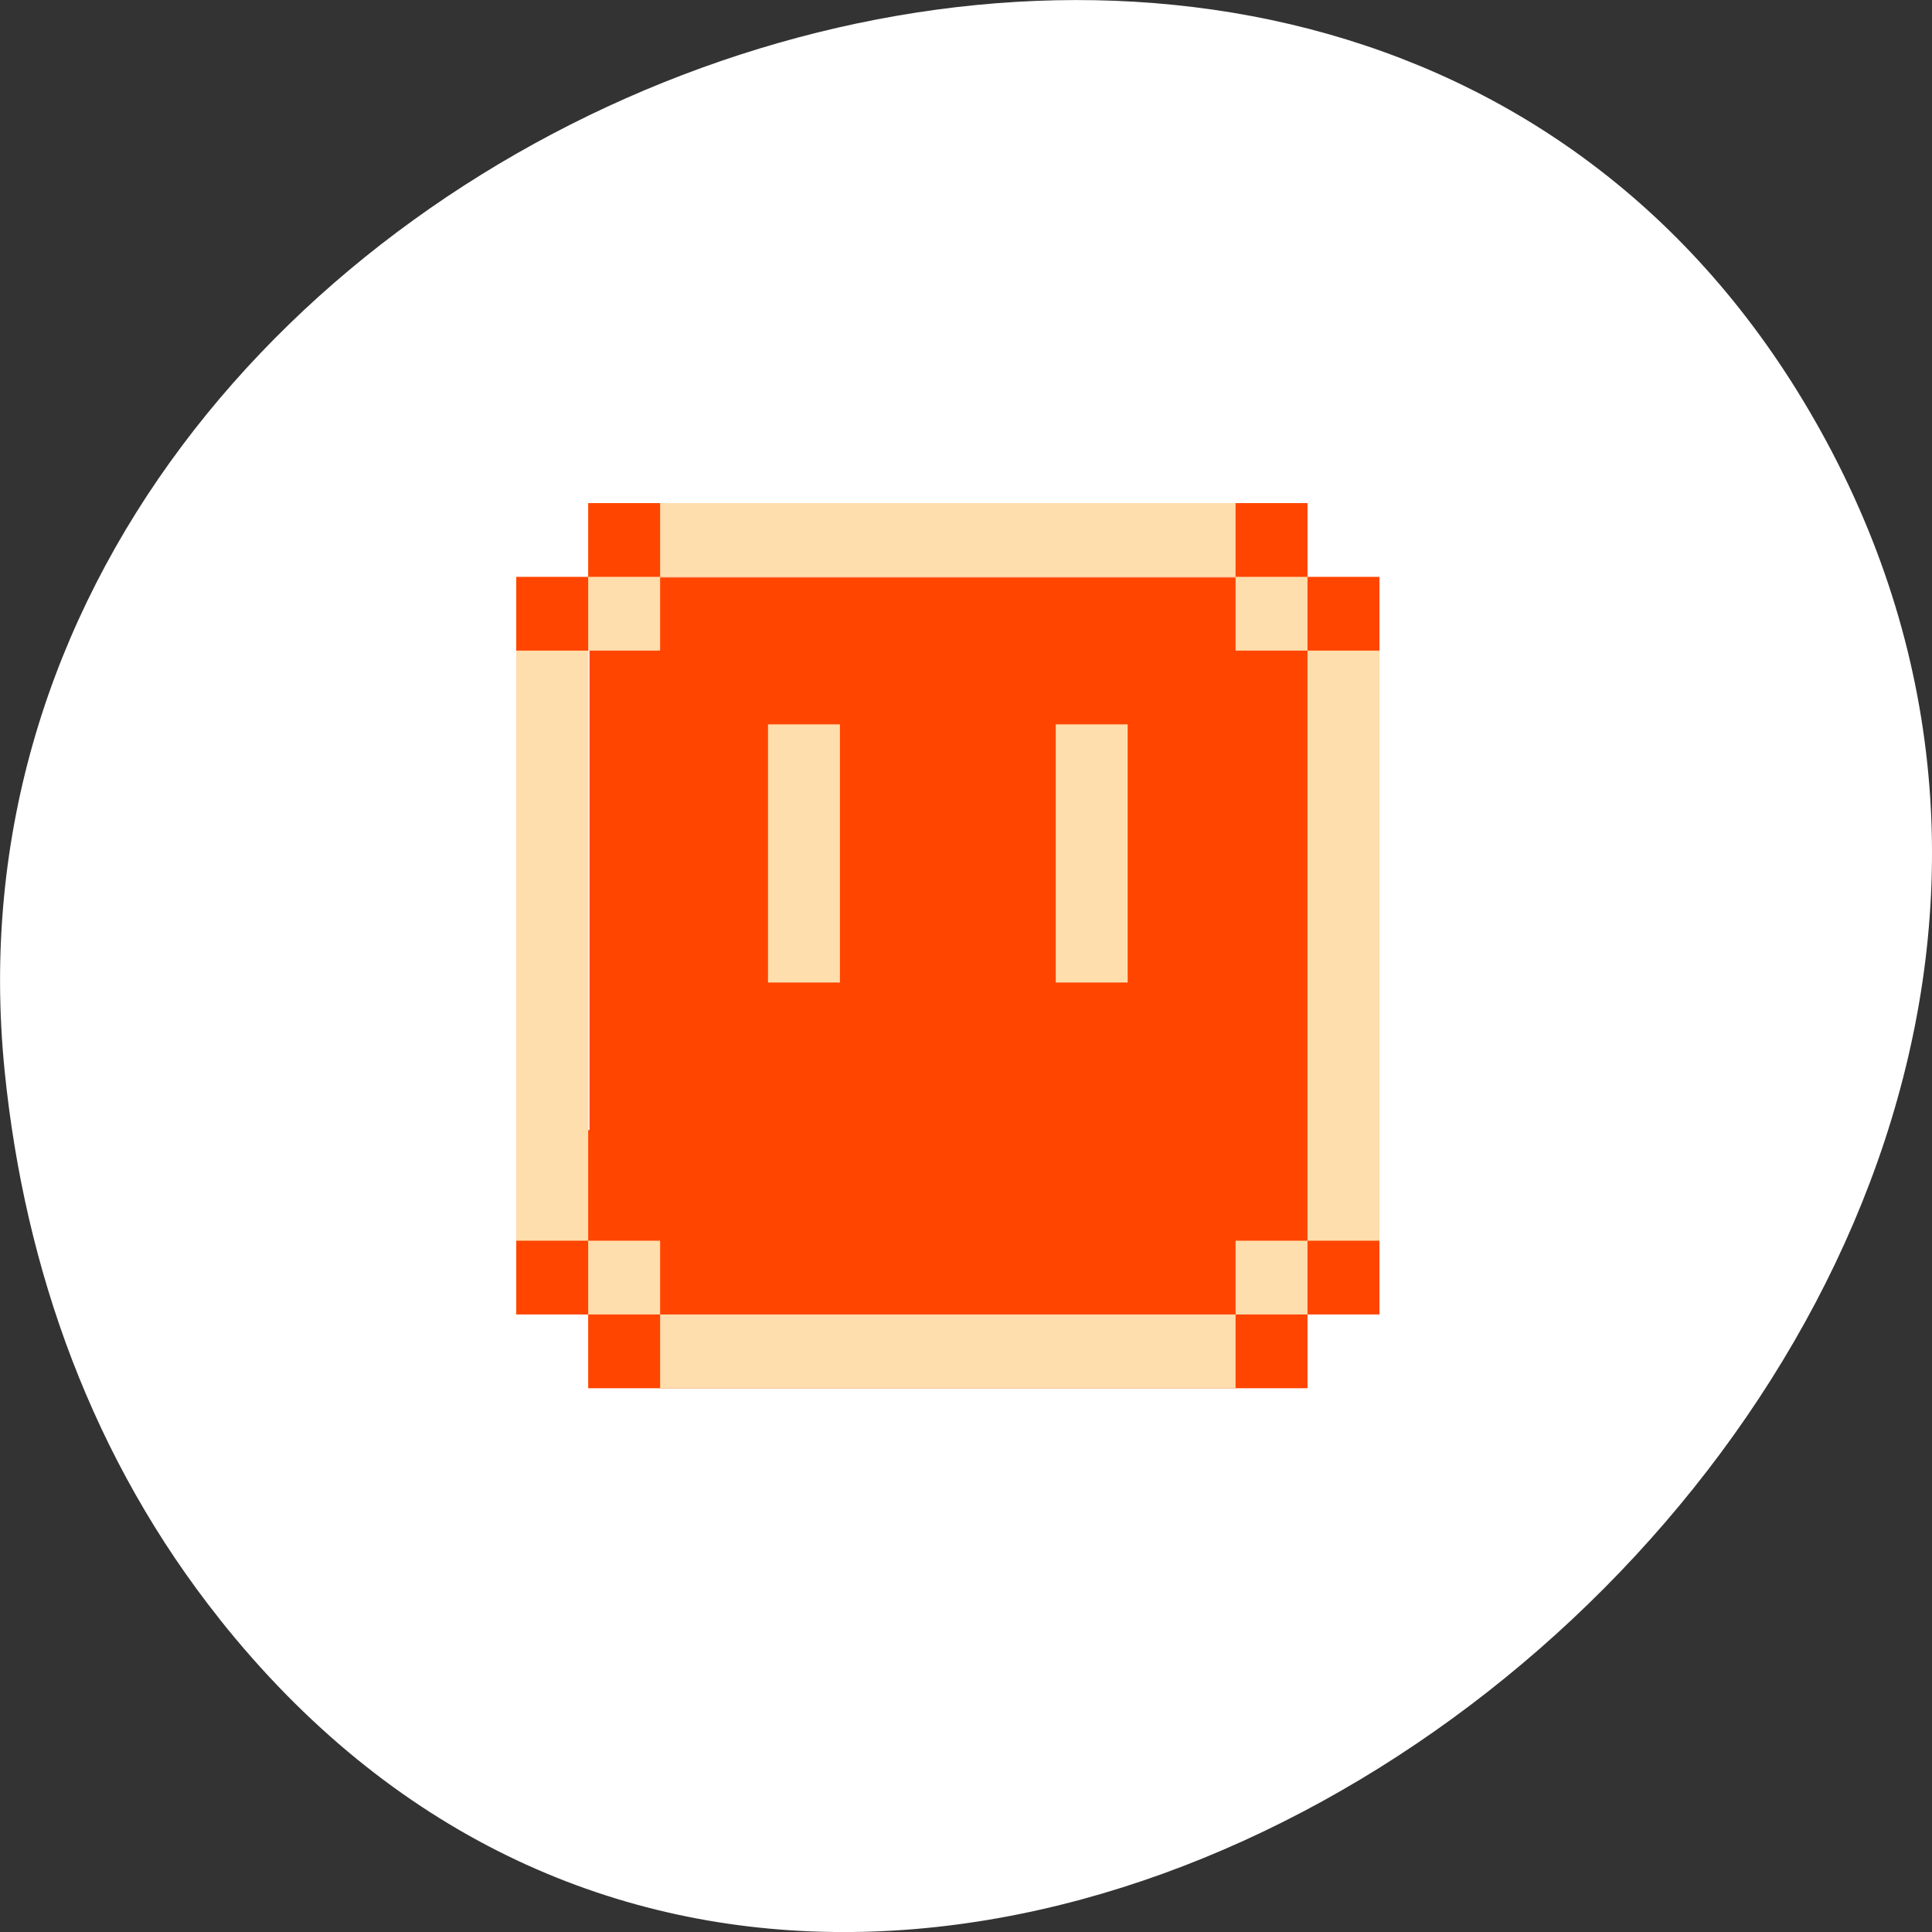 <svg xmlns="http://www.w3.org/2000/svg" viewBox="0 0 256 256"><rect x="0" y="0" width="256" height="256" fill="#333333" stroke="none"/><g transform="translate(0 -796.36)" style="color:#000"><path d="m 29.07 1010.87 c 91.29 114.88 279.65 -32.29 212.92 -156.06 -62.875 -116.61 -254.17 -43.08 -241.37 83.5 2.671 26.409 11.7 51.48 28.459 72.56 z" style="fill:#fff"/><g transform="matrix(17.017 0 0 17.374 10.878 804.23)"><rect y="3.951" x="3.951" height="4.798" width="5.644" rx="0.003" style="fill:#ff4500"/><g transform="matrix(0.048 0 0 0.045 2.614 2.484)"><path d="m 27.64 20 v 12.501 h -11.669 v 125.01 h 11.669 v 12.501 h 116.69 v -12.501 h 11.669 v -125.01 h -11.669 v -12.501 z m 11.669 12.501 h 93.35 v 12.501 h 11.669 v 81.26 h -11.669 v 12.501 h -93.35 v -12.501 h -11.669 v -81.26 h 11.669 z" style="fill:#ff4500"/><path d="m 39.31 157.51 h -11.669 v -12.501 h -11.669 v -100.01 h 11.669 v -12.501 h 11.669 v -12.501 h 93.35 v 12.501 h 11.669 v 12.501 h 11.669 v 100.01 h -11.669 v 12.501 h -11.669 v 12.501 h -93.35 z m 93.35 -12.501 h 11.669 v -100.01 h -11.669 v -12.501 h -93.35 v 12.501 h -11.669 v 100.01 h 11.669 v 12.501 h 93.35 z m -75.849 -87.51 h 11.669 v 43.754 h -11.669 z m 46.677 0 h 11.669 v 43.754 h -11.669 z" style="fill:#ffdead"/></g></g></g></svg>